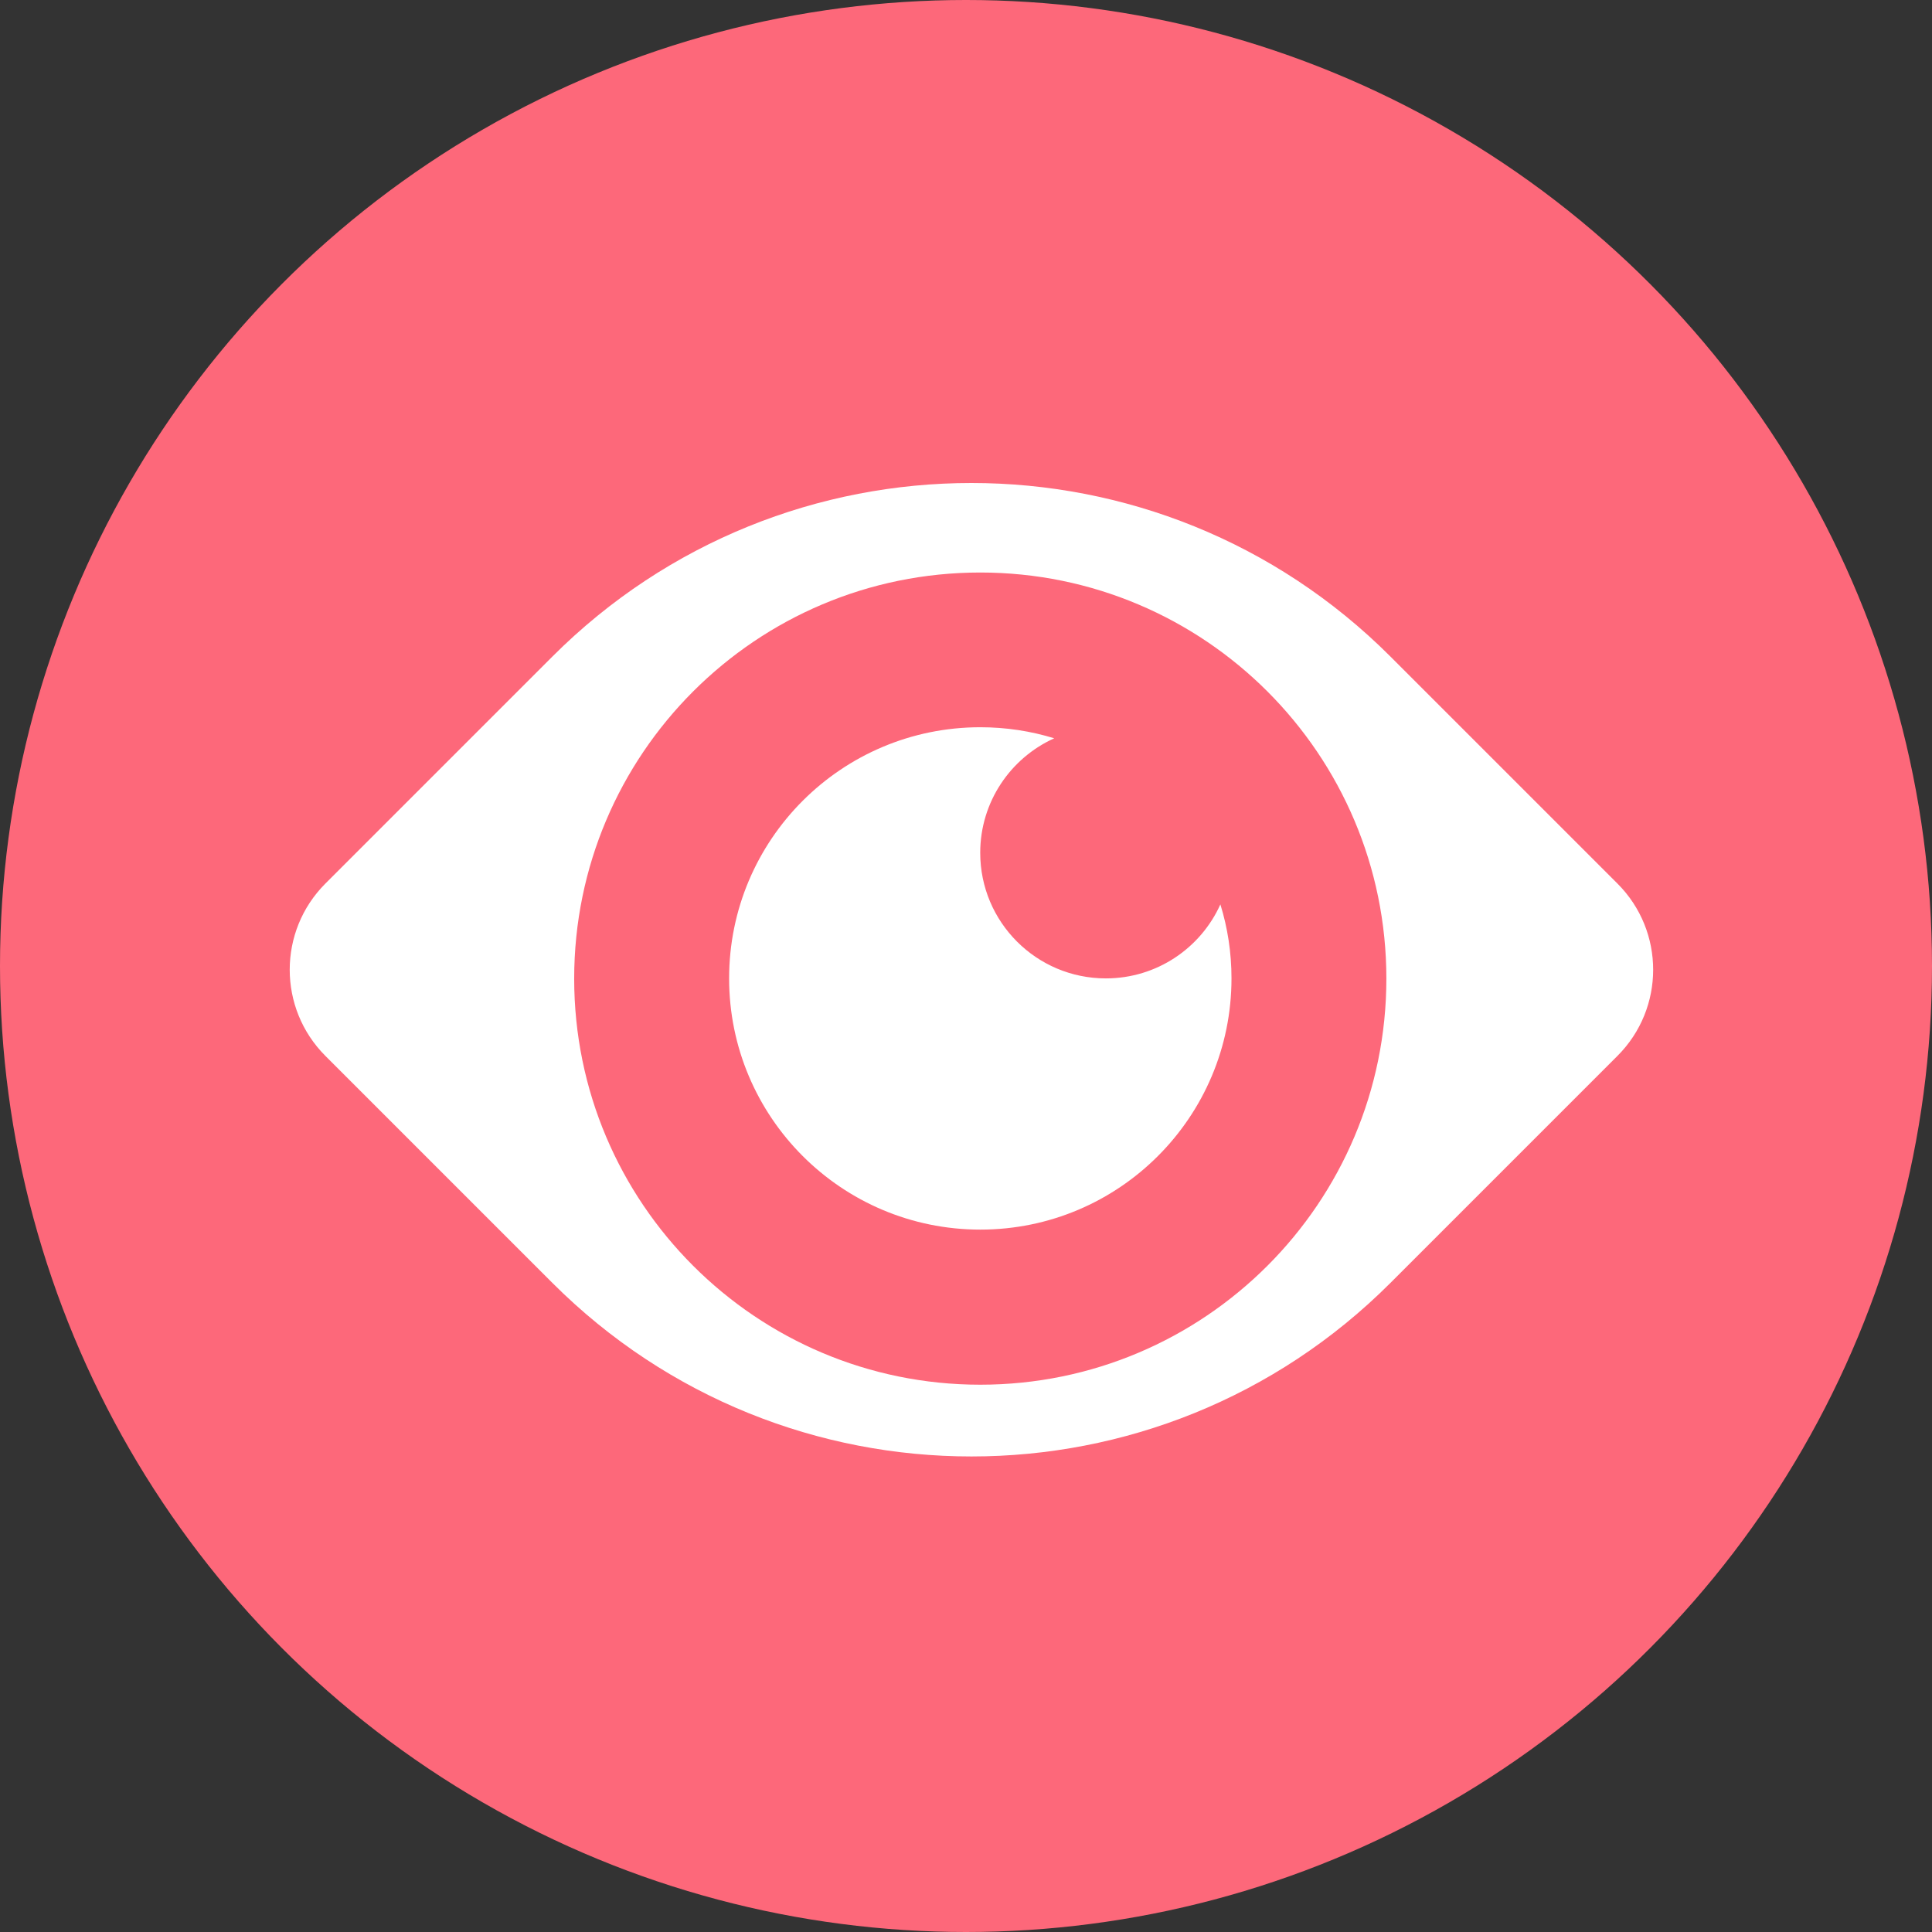 <svg width="36" height="36" viewBox="0 0 36 36" fill="none" xmlns="http://www.w3.org/2000/svg">
<rect x="0" y="0" width="36" height="36" fill="#333333" stroke="none"/>
<circle cx="18" cy="18" r="18" fill="#FD687A"/>
<path fill-rule="evenodd" clip-rule="evenodd" d="M30.139 16.464C31.026 17.351 31.026 18.788 30.139 19.675L25.909 23.905C21.597 28.217 14.606 28.217 10.293 23.905L6.063 19.675C5.177 18.788 5.177 17.351 6.063 16.464L10.293 12.234C14.606 7.922 21.597 7.922 25.909 12.234L30.139 16.464ZM25.833 18.235C25.833 22.414 22.445 25.802 18.266 25.802C14.087 25.802 10.699 22.414 10.699 18.235C10.699 14.056 14.087 10.668 18.266 10.668C22.445 10.668 25.833 14.056 25.833 18.235ZM22.947 18.231C22.947 20.816 20.852 22.912 18.267 22.912C15.682 22.912 13.586 20.816 13.586 18.231C13.586 15.646 15.682 13.551 18.267 13.551C18.746 13.551 19.209 13.623 19.644 13.757C18.831 14.124 18.265 14.941 18.265 15.891C18.265 17.183 19.313 18.231 20.606 18.231C21.556 18.231 22.374 17.665 22.74 16.852C22.875 17.288 22.947 17.751 22.947 18.231Z" fill="white"/>
</svg>
